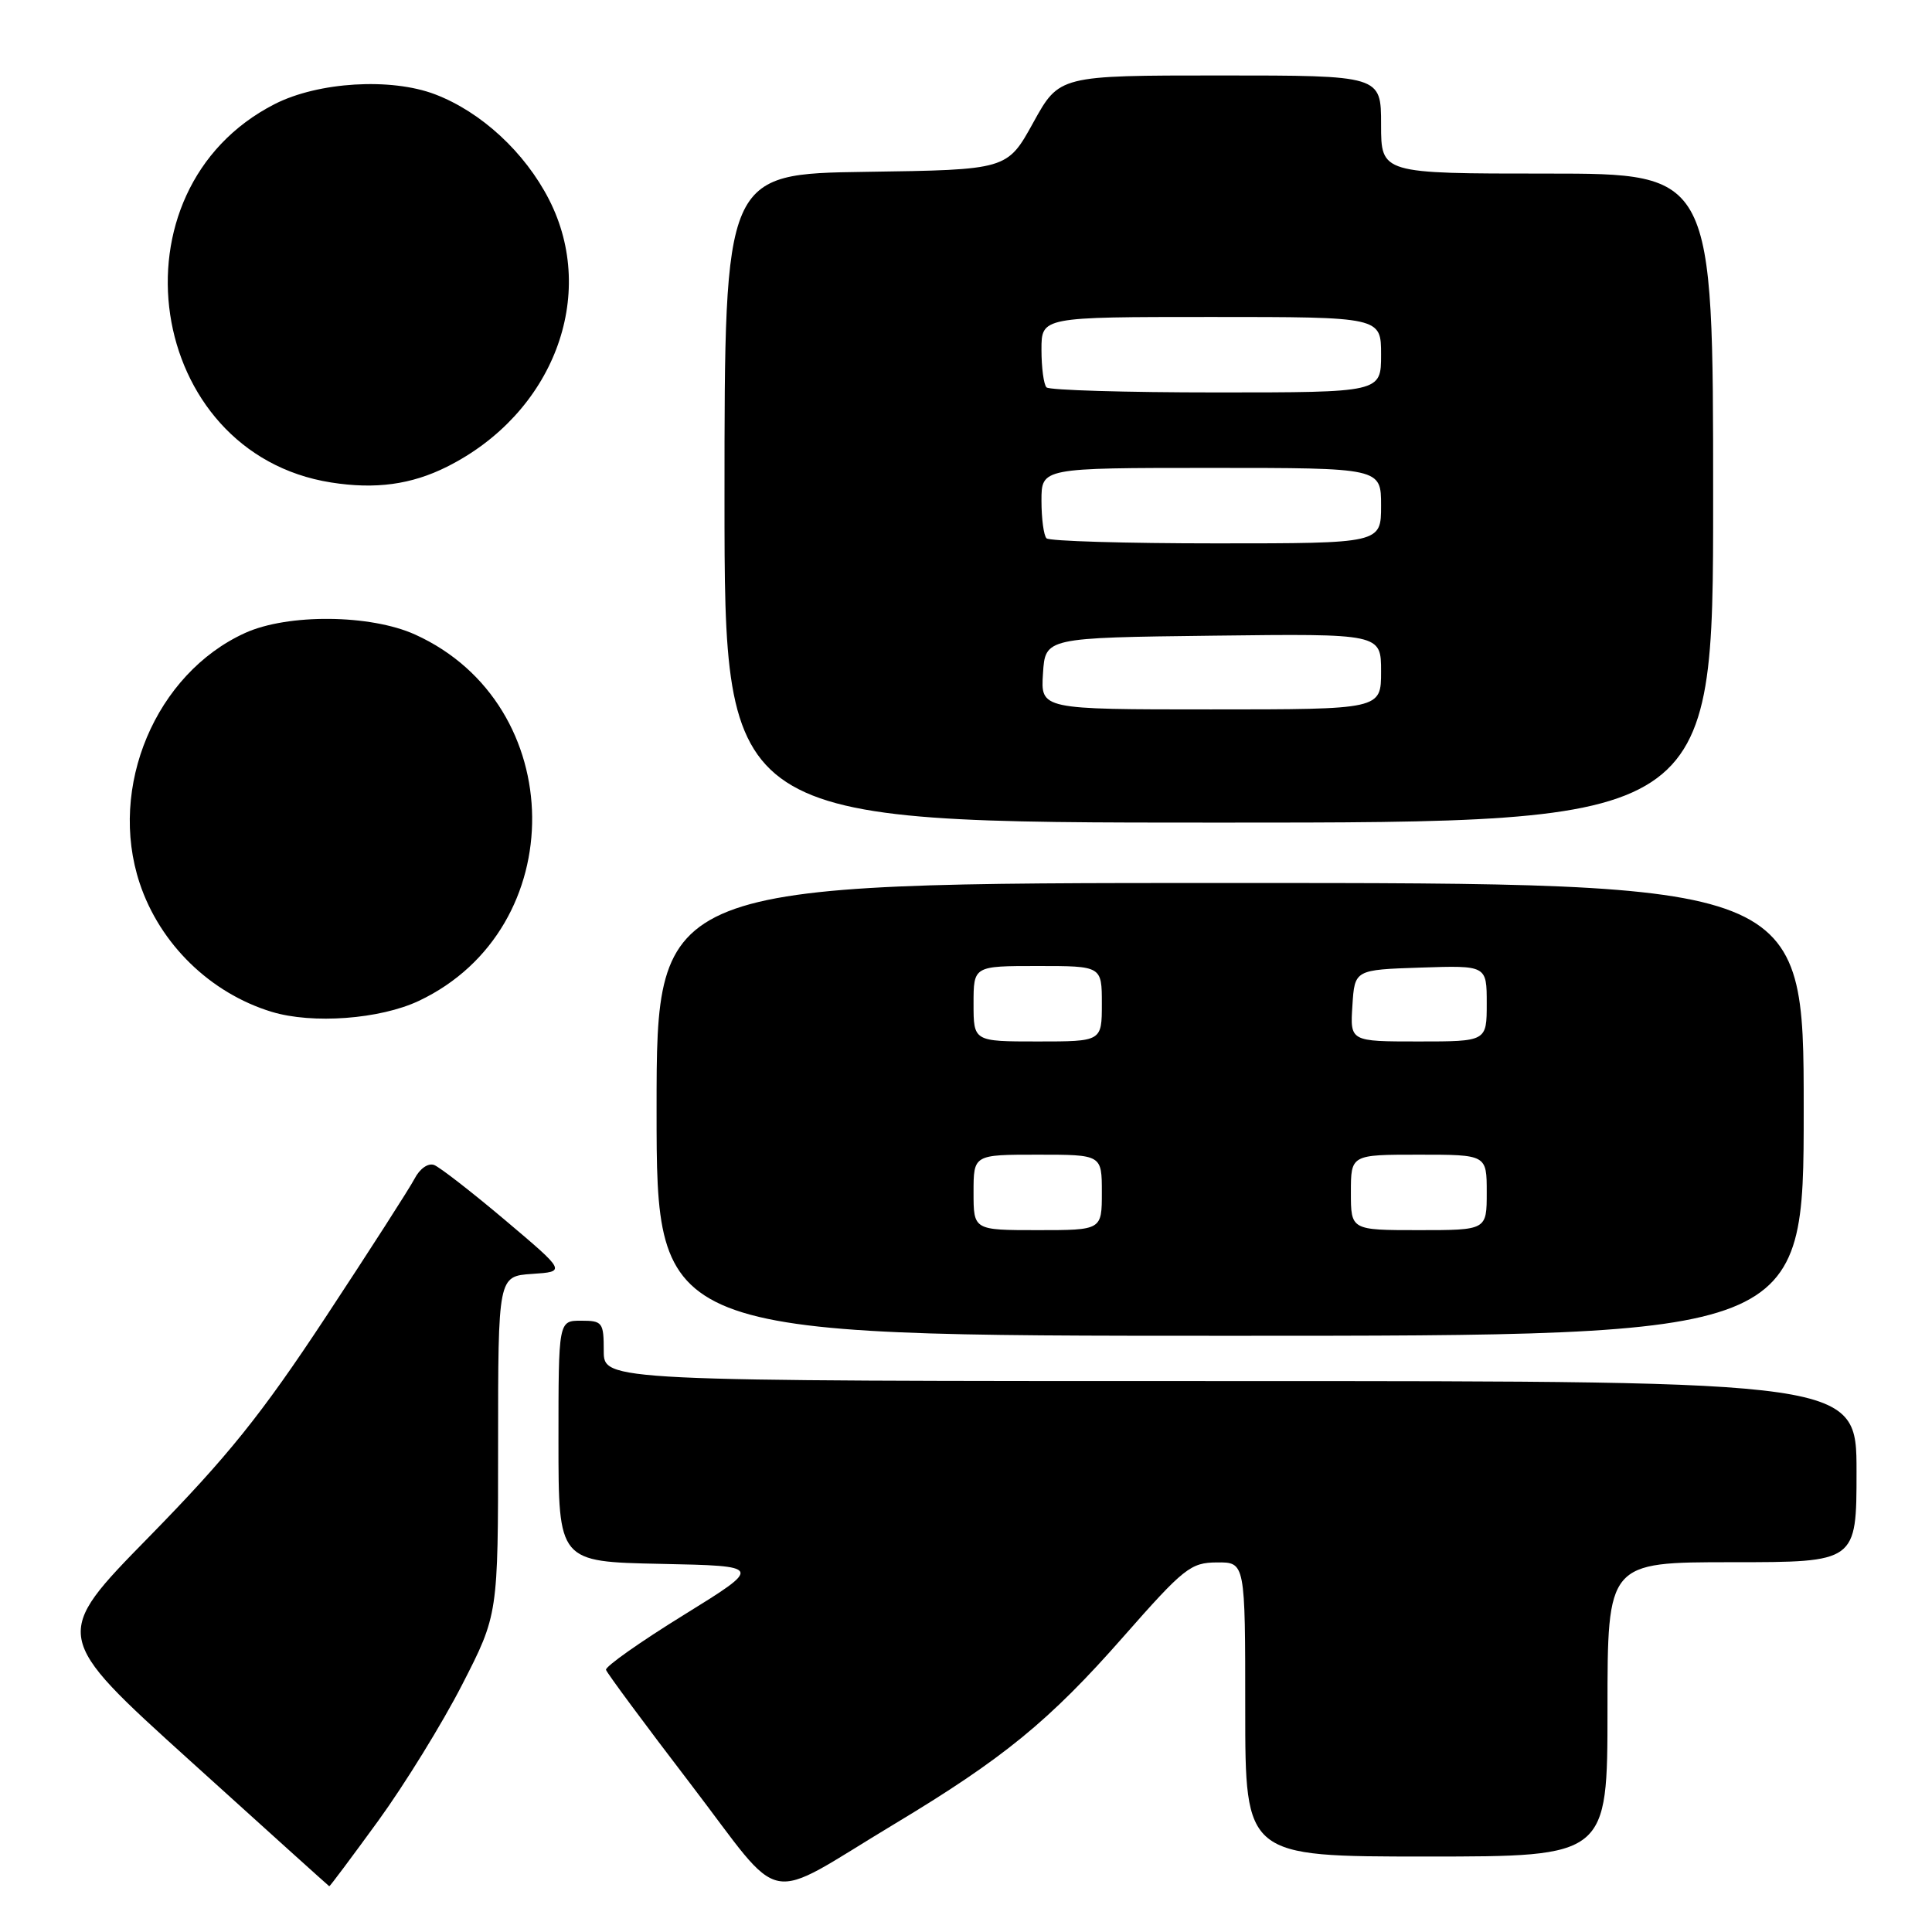 <?xml version="1.0" encoding="UTF-8" standalone="no"?>
<!DOCTYPE svg PUBLIC "-//W3C//DTD SVG 1.1//EN" "http://www.w3.org/Graphics/SVG/1.1/DTD/svg11.dtd" >
<svg xmlns="http://www.w3.org/2000/svg" xmlns:xlink="http://www.w3.org/1999/xlink" version="1.1" viewBox="0 0 256 256">
 <g >
 <path fill="currentColor"
d=" M 118.50 241.70 C 132.91 233.04 139.06 228.02 148.83 216.90 C 156.88 207.75 157.77 207.05 161.25 207.03 C 165.00 207.00 165.00 207.00 165.00 226.50 C 165.00 246.00 165.00 246.00 189.00 246.00 C 213.00 246.00 213.00 246.00 213.00 226.50 C 213.00 207.00 213.00 207.00 229.50 207.00 C 246.00 207.00 246.00 207.00 246.00 195.00 C 246.00 183.00 246.00 183.00 163.00 183.00 C 80.00 183.00 80.00 183.00 80.00 179.00 C 80.00 175.22 79.83 175.00 77.00 175.00 C 74.00 175.00 74.00 175.00 74.00 190.97 C 74.00 206.94 74.00 206.94 87.54 207.22 C 101.09 207.50 101.09 207.50 90.59 214.00 C 84.81 217.57 80.18 220.84 80.30 221.26 C 80.41 221.67 85.45 228.48 91.50 236.38 C 104.18 252.96 100.87 252.30 118.50 241.70 Z  M 50.13 241.25 C 53.62 236.44 58.63 228.32 61.24 223.22 C 66.00 213.94 66.00 213.94 66.00 191.52 C 66.00 169.11 66.00 169.11 70.50 168.80 C 75.01 168.50 75.01 168.50 66.96 161.70 C 62.53 157.96 58.29 154.67 57.53 154.37 C 56.74 154.07 55.63 154.84 54.94 156.17 C 54.27 157.45 48.97 165.70 43.17 174.50 C 34.60 187.50 30.20 192.96 19.76 203.63 C 6.89 216.76 6.89 216.76 25.20 233.32 C 35.26 242.43 43.56 249.91 43.63 249.94 C 43.71 249.97 46.63 246.06 50.13 241.25 Z  M 239.00 147.00 C 239.00 117.00 239.00 117.00 163.00 117.00 C 87.00 117.00 87.00 117.00 87.00 147.00 C 87.00 177.00 87.00 177.00 163.00 177.00 C 239.00 177.00 239.00 177.00 239.00 147.00 Z  M 55.50 132.62 C 75.75 123.04 75.45 93.34 55.00 84.08 C 49.08 81.40 38.14 81.30 32.48 83.87 C 20.62 89.26 14.28 104.30 18.51 117.03 C 21.19 125.09 27.86 131.59 35.99 134.07 C 41.42 135.72 50.35 135.05 55.50 132.62 Z  M 227.00 66.00 C 227.00 23.00 227.00 23.00 205.00 23.00 C 183.00 23.00 183.00 23.00 183.00 16.50 C 183.00 10.00 183.00 10.00 161.68 10.00 C 140.36 10.00 140.36 10.00 136.91 16.25 C 133.46 22.50 133.46 22.50 114.73 22.77 C 96.00 23.04 96.00 23.04 96.00 66.02 C 96.00 109.00 96.00 109.00 161.50 109.00 C 227.00 109.00 227.00 109.00 227.00 66.00 Z  M 59.22 61.85 C 73.29 54.81 79.26 39.17 72.75 26.44 C 69.54 20.17 63.77 14.84 57.65 12.50 C 51.79 10.27 42.17 10.85 36.40 13.79 C 14.09 25.18 19.28 60.06 43.87 63.93 C 49.75 64.86 54.51 64.21 59.22 61.85 Z  M 129.00 158.00 C 129.00 153.00 129.00 153.00 137.50 153.00 C 146.00 153.00 146.00 153.00 146.00 158.00 C 146.00 163.00 146.00 163.00 137.50 163.00 C 129.00 163.00 129.00 163.00 129.00 158.00 Z  M 179.00 158.00 C 179.00 153.00 179.00 153.00 188.00 153.00 C 197.00 153.00 197.00 153.00 197.00 158.00 C 197.00 163.00 197.00 163.00 188.00 163.00 C 179.00 163.00 179.00 163.00 179.00 158.00 Z  M 129.00 133.00 C 129.00 128.00 129.00 128.00 137.50 128.00 C 146.00 128.00 146.00 128.00 146.00 133.00 C 146.00 138.00 146.00 138.00 137.50 138.00 C 129.00 138.00 129.00 138.00 129.00 133.00 Z  M 179.20 133.25 C 179.50 128.50 179.50 128.50 188.25 128.21 C 197.00 127.92 197.00 127.92 197.00 132.96 C 197.00 138.00 197.00 138.00 187.95 138.00 C 178.89 138.00 178.89 138.00 179.20 133.25 Z  M 138.20 89.25 C 138.50 84.50 138.50 84.50 160.75 84.23 C 183.00 83.96 183.00 83.96 183.00 88.98 C 183.00 94.00 183.00 94.00 160.45 94.00 C 137.89 94.00 137.89 94.00 138.20 89.25 Z  M 138.67 71.33 C 138.30 70.97 138.00 68.72 138.00 66.33 C 138.00 62.00 138.00 62.00 160.50 62.00 C 183.00 62.00 183.00 62.00 183.00 67.00 C 183.00 72.00 183.00 72.00 161.17 72.00 C 149.16 72.00 139.03 71.70 138.67 71.33 Z  M 138.67 51.33 C 138.30 50.97 138.00 48.72 138.00 46.33 C 138.00 42.00 138.00 42.00 160.50 42.00 C 183.00 42.00 183.00 42.00 183.00 47.00 C 183.00 52.00 183.00 52.00 161.17 52.00 C 149.16 52.00 139.03 51.70 138.67 51.33 Z "/>
</g>
</svg>